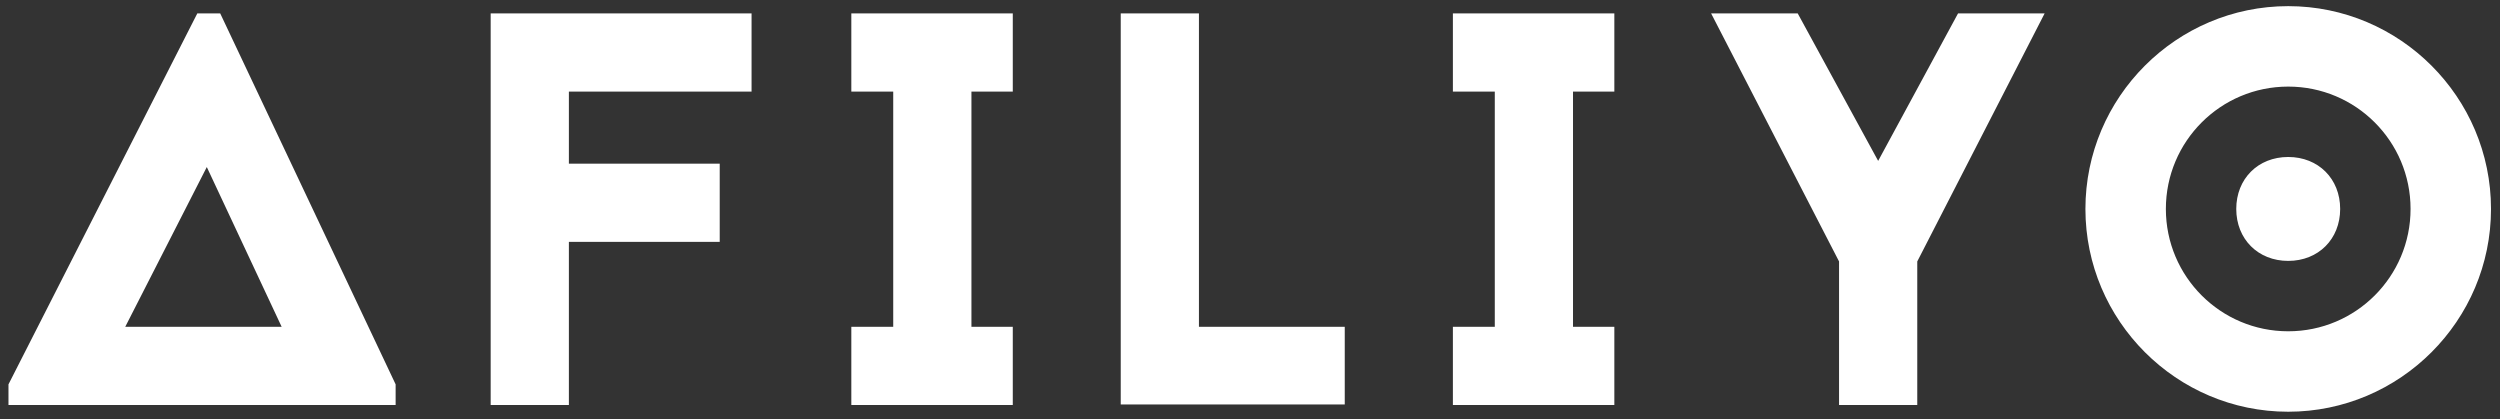 <svg width="179" height="30" viewBox="0 0 179 30" fill="none" xmlns="http://www.w3.org/2000/svg">
<rect x="0" y="0" width="179" height="30" fill="#333333" stroke="none"/>
<path d="M15.767 0.96H14.127L0.607 27.52V29H28.327V27.52L15.767 0.96ZM8.967 23.4L14.807 11.96L20.167 23.4H8.967ZM53.812 0.96H35.132V29H40.732V17.32H51.532V11.72H40.732V6.56H53.812V0.96ZM72.515 6.56V0.96H60.955V6.56H63.955V23.4H60.955V29H72.515V23.4H69.555V6.56H72.515ZM85.844 0.96H80.245V28.96H96.284V23.4H85.844V0.96ZM115.587 6.56V0.96H104.027V6.56H107.027V23.4H104.027V29H115.587V23.4H112.627V6.56H115.587ZM140.196 0.96L134.476 11.52L128.716 0.96H122.516L131.676 18.72V29H137.276V18.72L146.396 0.96H140.196ZM163.836 0.44C155.836 0.44 149.316 6.96 149.316 14.96C149.316 22.96 155.836 29.48 163.836 29.48C171.836 29.48 178.356 22.96 178.356 14.96C178.356 6.96 171.836 0.44 163.836 0.44ZM163.836 6.2C168.676 6.2 172.596 10.12 172.596 14.96C172.596 19.8 168.676 23.72 163.836 23.72C158.996 23.72 155.076 19.8 155.076 14.96C155.076 10.12 158.996 6.2 163.836 6.2ZM163.836 11.24C165.996 11.24 167.556 12.8 167.556 14.96C167.556 17.12 165.996 18.68 163.836 18.68C161.676 18.68 160.116 17.12 160.116 14.96C160.116 12.8 161.676 11.24 163.836 11.24Z" fill="white"/>
</svg>
